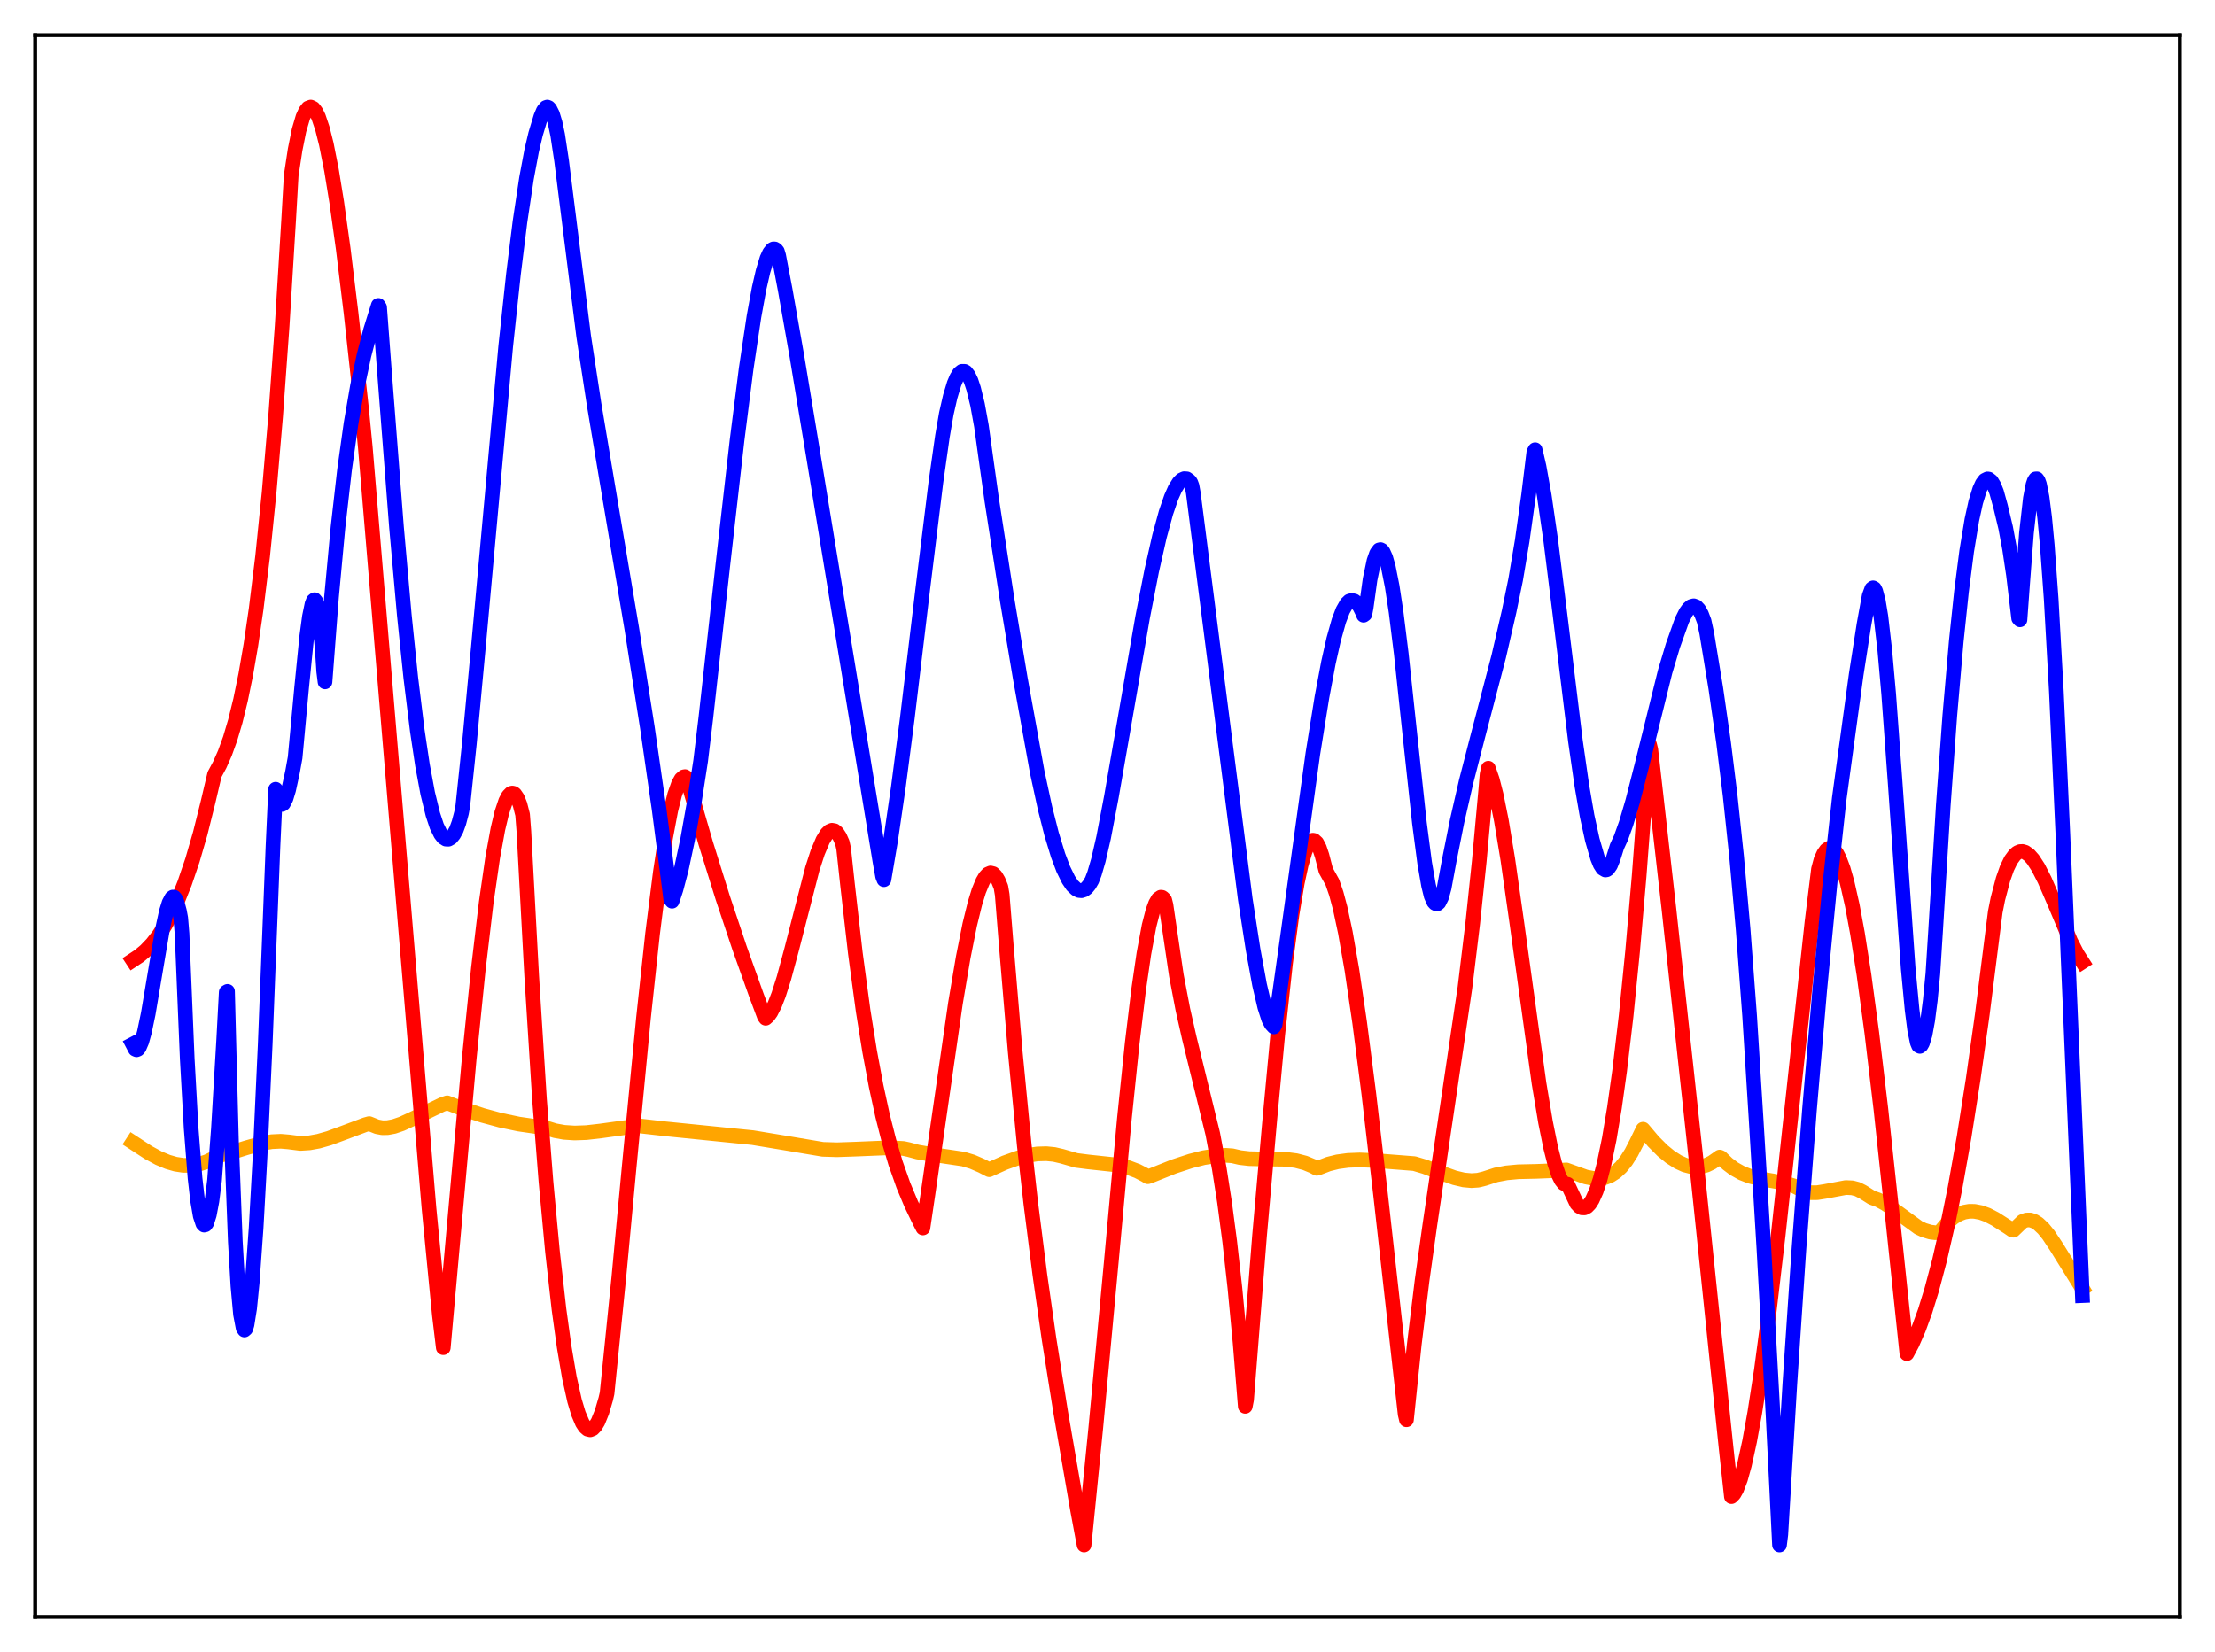 <?xml version="1.0" encoding="utf-8" standalone="no"?>
<!DOCTYPE svg PUBLIC "-//W3C//DTD SVG 1.1//EN"
  "http://www.w3.org/Graphics/SVG/1.1/DTD/svg11.dtd">
<svg xmlns:xlink="http://www.w3.org/1999/xlink" width="453.6pt" height="338.4pt" viewBox="0 0 453.6 338.4" xmlns="http://www.w3.org/2000/svg" version="1.1">
 <defs>
  <style type="text/css">*{stroke-linejoin: round; stroke-linecap: butt}</style>
 </defs>
 <g id="figure_1">
  <g id="patch_1">
   <path d="M 0 338.4 
L 453.6 338.4 
L 453.6 0 
L 0 0 
z
" style="fill: #ffffff"/>
  </g>
  <g id="axes_1">
   <g id="patch_2">
    <path d="M 7.2 331.2 
L 446.4 331.2 
L 446.4 7.2 
L 7.2 7.2 
z
" style="fill: #ffffff"/>
   </g>
   <g id="matplotlib.axis_1"/>
   <g id="matplotlib.axis_2"/>
   <g id="line2d_1">
    <path d="M 27.164 233.978 
L 30.358 236.063 
L 32.487 237.22 
L 34.351 238 
L 35.948 238.461 
L 37.545 238.703 
L 39.142 238.708 
L 40.739 238.462 
L 42.336 237.961 
L 43.933 237.195 
L 44.998 236.66 
L 46.861 236.231 
L 50.321 235.141 
L 53.516 234.228 
L 55.645 233.858 
L 57.508 233.77 
L 59.105 233.904 
L 61.501 234.213 
L 63.364 234.095 
L 65.228 233.759 
L 67.357 233.155 
L 70.285 232.075 
L 74.81 230.381 
L 75.609 230.157 
L 76.141 230.369 
L 77.206 230.797 
L 78.271 230.998 
L 79.335 230.988 
L 80.666 230.743 
L 82.263 230.2 
L 84.393 229.221 
L 90.515 226.265 
L 91.58 225.901 
L 94.774 227.137 
L 98.767 228.454 
L 102.493 229.466 
L 106.22 230.247 
L 109.68 230.747 
L 111.809 231.03 
L 113.673 231.606 
L 115.536 231.942 
L 117.665 232.081 
L 120.061 231.998 
L 122.989 231.665 
L 130.708 230.598 
L 136.298 231.226 
L 154.132 233.026 
L 161.053 234.171 
L 168.506 235.425 
L 171.434 235.513 
L 175.161 235.383 
L 182.348 235.09 
L 185.009 235.248 
L 186.074 235.475 
L 187.937 235.974 
L 190.333 236.385 
L 197.254 237.412 
L 199.117 237.97 
L 200.98 238.775 
L 202.577 239.597 
L 205.772 238.153 
L 208.433 237.198 
L 210.563 236.649 
L 212.426 236.365 
L 214.289 236.312 
L 215.887 236.472 
L 217.484 236.843 
L 220.412 237.684 
L 222.807 237.992 
L 228.929 238.648 
L 231.059 239.168 
L 232.922 239.87 
L 234.519 240.7 
L 235.052 241.031 
L 235.584 240.868 
L 240.375 238.952 
L 243.836 237.813 
L 246.497 237.136 
L 248.893 236.762 
L 251.023 236.646 
L 252.353 236.745 
L 253.951 237.113 
L 255.814 237.328 
L 258.476 237.393 
L 263.267 237.458 
L 265.396 237.731 
L 267.26 238.219 
L 268.857 238.88 
L 269.655 239.312 
L 270.188 239.15 
L 272.051 238.439 
L 273.914 237.975 
L 276.044 237.687 
L 278.439 237.593 
L 281.633 237.721 
L 289.619 238.347 
L 291.748 238.98 
L 294.943 240.192 
L 297.871 241.246 
L 299.734 241.689 
L 301.331 241.836 
L 302.662 241.746 
L 303.993 241.422 
L 306.388 240.648 
L 308.518 240.242 
L 310.913 240.019 
L 314.64 239.934 
L 318.367 239.784 
L 320.762 239.639 
L 324.755 241.078 
L 326.352 241.383 
L 327.683 241.395 
L 328.748 241.194 
L 329.812 240.765 
L 330.877 240.077 
L 331.942 239.095 
L 333.007 237.786 
L 334.071 236.115 
L 335.136 234.048 
L 336.467 231.3 
L 338.596 233.821 
L 340.46 235.687 
L 342.057 236.993 
L 343.654 238.008 
L 344.985 238.616 
L 346.316 238.968 
L 347.38 239.05 
L 348.445 238.943 
L 349.51 238.637 
L 350.575 238.121 
L 351.639 237.382 
L 352.172 237.002 
L 352.438 237.117 
L 353.769 238.397 
L 355.1 239.4 
L 356.697 240.293 
L 358.294 240.916 
L 360.157 241.397 
L 363.085 241.895 
L 365.747 242.411 
L 367.344 242.904 
L 369.74 244.125 
L 370.804 244.307 
L 372.135 244.296 
L 373.732 244.046 
L 377.991 243.247 
L 379.322 243.309 
L 380.387 243.587 
L 381.452 244.127 
L 383.315 245.303 
L 384.646 245.781 
L 385.977 246.499 
L 387.84 247.782 
L 392.897 251.466 
L 393.962 251.964 
L 395.293 252.368 
L 396.358 252.499 
L 397.156 252.465 
L 399.02 250.246 
L 400.084 249.344 
L 401.149 248.702 
L 402.214 248.298 
L 403.279 248.111 
L 404.343 248.122 
L 405.674 248.378 
L 407.005 248.865 
L 408.602 249.693 
L 411.264 251.399 
L 412.063 251.951 
L 412.329 251.985 
L 414.192 250.191 
L 414.991 249.899 
L 415.789 249.892 
L 416.588 250.156 
L 417.386 250.656 
L 418.451 251.655 
L 419.516 252.968 
L 421.113 255.375 
L 426.436 263.932 
L 426.436 263.932 
" clip-path="url(#p83fc9e8a85)" style="fill: none; stroke: #ffa500; stroke-width: 3; stroke-linecap: square"/>
   </g>
   <g id="line2d_2">
    <path d="M 27.164 196.694 
L 28.495 195.815 
L 29.825 194.698 
L 31.156 193.306 
L 32.487 191.603 
L 33.818 189.549 
L 35.149 187.107 
L 36.48 184.235 
L 37.811 180.894 
L 39.408 176.205 
L 41.005 170.702 
L 42.602 164.305 
L 43.933 158.645 
L 44.998 156.668 
L 46.063 154.257 
L 47.127 151.311 
L 48.192 147.726 
L 49.257 143.395 
L 50.321 138.205 
L 51.386 132.039 
L 52.451 124.772 
L 53.782 113.929 
L 55.113 100.861 
L 56.444 85.28 
L 57.775 66.829 
L 59.105 45.164 
L 59.638 35.906 
L 60.436 30.672 
L 61.235 26.692 
L 62.033 23.972 
L 62.566 22.803 
L 63.098 22.124 
L 63.631 21.927 
L 64.163 22.186 
L 64.695 22.871 
L 65.228 23.961 
L 66.026 26.334 
L 66.825 29.511 
L 67.889 34.878 
L 68.954 41.41 
L 70.285 50.95 
L 71.882 64.046 
L 74.012 83.465 
L 74.81 91.63 
L 78.004 129.775 
L 87.853 247.482 
L 89.983 269.406 
L 90.781 276.051 
L 96.105 216.651 
L 97.968 198.352 
L 99.565 184.872 
L 100.896 175.64 
L 101.961 169.81 
L 102.759 166.461 
L 103.558 164.075 
L 104.09 163.055 
L 104.623 162.52 
L 104.889 162.441 
L 105.155 162.492 
L 105.421 162.675 
L 105.953 163.45 
L 106.486 164.79 
L 107.018 166.866 
L 107.284 170.303 
L 108.881 199.898 
L 110.479 225.186 
L 111.809 242.062 
L 113.14 256.359 
L 114.471 268.178 
L 115.536 275.902 
L 116.601 282.142 
L 117.665 286.934 
L 118.464 289.597 
L 119.263 291.474 
L 119.795 292.284 
L 120.327 292.75 
L 120.86 292.875 
L 121.392 292.661 
L 121.924 292.11 
L 122.457 291.223 
L 123.255 289.264 
L 124.054 286.552 
L 124.32 285.392 
L 126.716 261.764 
L 128.845 238.998 
L 131.773 208.54 
L 133.636 191.259 
L 135.233 178.619 
L 136.298 171.629 
L 137.363 166.002 
L 138.161 162.786 
L 138.96 160.517 
L 139.492 159.578 
L 140.025 159.118 
L 140.291 159.075 
L 140.557 159.25 
L 141.089 160.871 
L 144.55 172.811 
L 148.01 183.891 
L 151.471 194.25 
L 154.931 203.944 
L 156.528 208.211 
L 156.794 208.573 
L 157.327 208.102 
L 157.859 207.358 
L 158.657 205.783 
L 159.456 203.73 
L 160.521 200.389 
L 162.118 194.47 
L 166.377 177.894 
L 167.441 174.625 
L 168.506 172.097 
L 169.305 170.806 
L 169.837 170.284 
L 170.369 170.059 
L 170.902 170.154 
L 171.434 170.594 
L 171.967 171.404 
L 172.499 172.608 
L 172.765 173.831 
L 173.564 181.237 
L 175.161 195.215 
L 176.758 207.057 
L 178.089 215.347 
L 179.42 222.482 
L 180.751 228.601 
L 182.081 233.83 
L 183.412 238.294 
L 185.009 242.818 
L 186.607 246.638 
L 188.47 250.495 
L 189.002 251.524 
L 190.067 244.328 
L 195.657 205.536 
L 197.254 196.077 
L 198.585 189.409 
L 199.649 185.065 
L 200.448 182.477 
L 201.247 180.533 
L 201.779 179.625 
L 202.311 179.047 
L 202.844 178.814 
L 203.376 178.945 
L 203.908 179.457 
L 204.441 180.368 
L 204.973 181.694 
L 205.239 183.278 
L 206.038 193.253 
L 207.901 215.451 
L 209.764 234.656 
L 211.095 246.507 
L 212.959 261.177 
L 214.822 274.224 
L 217.217 289.293 
L 220.678 309.322 
L 222.009 316.473 
L 224.404 292.447 
L 227.599 258.244 
L 230.26 229.124 
L 231.857 213.677 
L 233.188 202.639 
L 234.253 195.329 
L 235.318 189.614 
L 236.116 186.513 
L 236.649 185.063 
L 237.181 184.139 
L 237.713 183.771 
L 237.98 183.804 
L 238.246 183.986 
L 238.512 184.321 
L 238.778 185.377 
L 240.908 199.817 
L 242.239 206.799 
L 243.569 212.684 
L 248.361 232.266 
L 249.692 239.373 
L 250.756 246.183 
L 251.821 254.242 
L 252.886 263.77 
L 253.951 274.981 
L 255.015 288.073 
L 255.281 286.714 
L 257.943 253.029 
L 260.073 228.953 
L 261.67 211.874 
L 263.267 197.224 
L 264.598 187.22 
L 265.663 180.862 
L 266.461 177.15 
L 267.26 174.414 
L 267.792 173.16 
L 268.324 172.381 
L 268.857 172.095 
L 269.123 172.143 
L 269.655 172.629 
L 270.188 173.653 
L 270.72 175.231 
L 271.519 178.316 
L 272.849 180.713 
L 273.648 183.025 
L 274.447 186.02 
L 275.511 190.995 
L 276.842 198.617 
L 278.439 209.467 
L 280.303 223.956 
L 282.698 244.512 
L 287.756 289.707 
L 288.022 290.819 
L 289.619 275.426 
L 291.216 262.322 
L 292.813 250.916 
L 300 202.292 
L 301.597 189.09 
L 302.928 176.421 
L 304.259 161.837 
L 304.525 158.657 
L 304.791 157.355 
L 305.59 159.659 
L 306.388 162.78 
L 307.453 168.049 
L 308.784 176.087 
L 310.647 189.175 
L 315.172 221.908 
L 316.503 229.864 
L 317.568 235.12 
L 318.367 238.269 
L 319.165 240.633 
L 319.697 241.727 
L 320.23 242.405 
L 320.762 242.638 
L 321.028 242.579 
L 322.892 246.544 
L 323.424 247.113 
L 323.956 247.402 
L 324.489 247.411 
L 325.021 247.139 
L 325.553 246.585 
L 326.086 245.749 
L 326.884 243.966 
L 327.683 241.541 
L 328.481 238.458 
L 329.546 233.306 
L 330.611 226.941 
L 331.676 219.341 
L 333.007 208.069 
L 334.337 194.789 
L 335.668 179.461 
L 337.265 158.313 
L 337.532 154.493 
L 337.798 152.466 
L 338.064 153.555 
L 341.791 186.361 
L 347.38 237.974 
L 353.503 296.796 
L 354.567 306.558 
L 355.1 306.011 
L 355.632 305.07 
L 356.431 302.957 
L 357.229 300.09 
L 358.294 295.226 
L 359.359 289.33 
L 360.689 280.733 
L 362.287 268.768 
L 364.15 252.96 
L 367.078 225.757 
L 371.071 188.831 
L 372.401 178.011 
L 372.934 176.034 
L 373.466 174.878 
L 373.999 174.117 
L 374.531 173.749 
L 375.063 173.747 
L 375.596 174.099 
L 376.128 174.79 
L 376.66 175.808 
L 377.459 177.928 
L 378.257 180.73 
L 379.322 185.451 
L 380.387 191.199 
L 381.718 199.677 
L 383.315 211.523 
L 385.178 227.193 
L 387.574 249.5 
L 390.502 277.281 
L 391.567 275.282 
L 392.897 272.243 
L 394.228 268.584 
L 395.559 264.282 
L 397.156 258.274 
L 398.753 251.315 
L 400.351 243.397 
L 402.214 232.912 
L 404.077 221.072 
L 405.94 207.84 
L 408.07 190.995 
L 408.602 186.798 
L 409.135 184.116 
L 410.199 180.09 
L 410.998 177.825 
L 411.796 176.178 
L 412.595 175.09 
L 413.127 174.651 
L 413.66 174.426 
L 414.192 174.399 
L 414.724 174.563 
L 415.523 175.125 
L 416.321 176.022 
L 417.386 177.659 
L 418.717 180.268 
L 420.58 184.575 
L 424.041 192.789 
L 425.372 195.394 
L 426.436 197.043 
L 426.436 197.043 
" clip-path="url(#p83fc9e8a85)" style="fill: none; stroke: #ff0000; stroke-width: 3; stroke-linecap: square"/>
   </g>
   <g id="line2d_3">
    <path d="M 27.164 213.899 
L 27.696 214.916 
L 27.962 215.03 
L 28.228 214.924 
L 28.495 214.603 
L 29.027 213.37 
L 29.559 211.462 
L 30.358 207.631 
L 31.689 199.733 
L 33.286 190.303 
L 34.084 186.657 
L 34.617 184.936 
L 35.149 183.931 
L 35.415 183.742 
L 35.681 183.776 
L 35.948 184.076 
L 36.214 184.629 
L 36.746 186.608 
L 37.012 188.055 
L 37.279 191.232 
L 38.343 216.845 
L 39.142 231.118 
L 39.94 241.296 
L 40.473 245.961 
L 41.005 249.06 
L 41.537 250.668 
L 41.804 250.944 
L 42.07 250.884 
L 42.336 250.516 
L 42.868 248.836 
L 43.401 246.026 
L 43.933 241.777 
L 44.732 231.15 
L 45.796 213.201 
L 46.329 203.23 
L 46.595 203.067 
L 47.393 233.528 
L 48.192 254.287 
L 48.724 263.431 
L 49.257 269.234 
L 49.789 272.034 
L 50.055 272.426 
L 50.321 272.197 
L 50.588 271.342 
L 51.12 268.012 
L 51.652 262.686 
L 52.451 251.491 
L 53.249 237.072 
L 54.314 213.893 
L 55.911 173.184 
L 56.444 161.658 
L 56.976 163.767 
L 57.242 164.403 
L 57.508 164.715 
L 57.775 164.772 
L 58.041 164.594 
L 58.573 163.546 
L 59.105 161.795 
L 59.904 158.123 
L 60.436 155.189 
L 61.767 140.902 
L 62.832 130.262 
L 63.364 126.299 
L 63.897 123.717 
L 64.163 123.046 
L 64.429 122.84 
L 64.695 123.156 
L 64.961 124.016 
L 65.494 127.486 
L 66.026 133.493 
L 66.292 137.557 
L 66.559 139.672 
L 67.889 122.284 
L 69.22 107.981 
L 70.551 96.286 
L 71.882 86.768 
L 73.213 79.043 
L 74.544 72.775 
L 75.875 67.674 
L 77.472 62.55 
L 77.738 62.95 
L 78.803 77.056 
L 81.199 107.987 
L 82.796 125.963 
L 84.127 138.845 
L 85.457 149.649 
L 86.522 156.753 
L 87.587 162.492 
L 88.652 166.842 
L 89.45 169.239 
L 90.249 170.858 
L 90.781 171.541 
L 91.313 171.879 
L 91.846 171.896 
L 92.378 171.589 
L 92.911 170.943 
L 93.443 169.985 
L 93.975 168.534 
L 94.508 166.515 
L 94.774 165.082 
L 96.105 152.434 
L 97.968 132.494 
L 103.558 70.955 
L 105.155 56.087 
L 106.486 45.393 
L 107.817 36.523 
L 108.881 30.846 
L 109.68 27.471 
L 110.745 23.921 
L 111.277 22.659 
L 111.809 22.01 
L 112.076 21.927 
L 112.342 22.032 
L 112.608 22.304 
L 113.14 23.363 
L 113.673 25.128 
L 114.205 27.639 
L 115.004 32.905 
L 119.529 68.892 
L 121.658 82.795 
L 124.586 100.292 
L 129.377 128.74 
L 132.572 149.026 
L 134.967 165.685 
L 137.097 182.089 
L 137.363 184.273 
L 137.629 184.598 
L 138.428 182.187 
L 139.492 178.168 
L 140.823 171.929 
L 142.154 164.445 
L 143.485 155.833 
L 144.55 147.006 
L 148.01 115.886 
L 150.938 90.18 
L 152.801 75.531 
L 154.399 64.851 
L 155.463 59.032 
L 156.262 55.562 
L 157.06 52.941 
L 157.593 51.779 
L 158.125 51.112 
L 158.391 50.979 
L 158.657 50.989 
L 158.924 51.149 
L 159.19 51.479 
L 159.456 52.356 
L 160.787 59.323 
L 163.183 72.906 
L 166.909 95.415 
L 180.218 176.566 
L 180.751 179.532 
L 181.017 180.186 
L 182.348 172.345 
L 183.945 161.416 
L 185.808 147.083 
L 189.002 120.375 
L 191.664 98.741 
L 192.995 89.371 
L 193.793 84.74 
L 194.592 81.238 
L 195.391 78.589 
L 195.923 77.338 
L 196.455 76.484 
L 196.988 76.055 
L 197.52 76.058 
L 197.786 76.208 
L 198.319 76.893 
L 198.851 77.994 
L 199.383 79.603 
L 200.182 82.876 
L 200.98 87.251 
L 202.045 94.923 
L 203.11 102.515 
L 206.304 123.18 
L 208.966 139.1 
L 212.426 158.229 
L 214.023 165.61 
L 215.354 170.848 
L 216.685 175.209 
L 217.75 178.023 
L 218.815 180.197 
L 219.613 181.38 
L 220.412 182.133 
L 220.944 182.397 
L 221.476 182.447 
L 222.009 182.275 
L 222.541 181.878 
L 223.073 181.233 
L 223.606 180.322 
L 224.138 178.918 
L 224.937 176.186 
L 226.001 171.569 
L 227.599 163.211 
L 229.994 149.467 
L 233.987 126.459 
L 235.85 116.927 
L 237.447 109.87 
L 238.778 104.992 
L 239.843 101.888 
L 240.641 100.093 
L 241.44 98.822 
L 241.972 98.297 
L 242.505 98.046 
L 243.037 98.082 
L 243.569 98.467 
L 243.836 98.805 
L 244.102 99.509 
L 244.368 100.952 
L 255.015 184.161 
L 256.612 194.477 
L 257.943 201.726 
L 259.008 206.274 
L 259.807 208.762 
L 260.339 209.774 
L 260.871 210.347 
L 261.137 209.836 
L 263.533 192.801 
L 268.857 154.359 
L 270.72 142.779 
L 272.051 135.703 
L 273.116 130.956 
L 274.18 127.168 
L 274.979 125.054 
L 275.777 123.647 
L 276.31 123.133 
L 276.842 122.983 
L 277.375 123.115 
L 277.907 123.55 
L 278.439 124.272 
L 278.972 125.34 
L 279.238 126.017 
L 279.504 125.825 
L 279.77 124.44 
L 280.569 118.683 
L 281.367 114.873 
L 281.9 113.353 
L 282.432 112.635 
L 282.698 112.572 
L 282.964 112.701 
L 283.231 113.018 
L 283.763 114.2 
L 284.295 116.075 
L 285.094 120.078 
L 285.892 125.334 
L 286.957 133.894 
L 288.82 151.354 
L 290.684 168.628 
L 291.748 176.743 
L 292.547 181.351 
L 293.079 183.52 
L 293.612 184.74 
L 293.878 185.029 
L 294.144 185.154 
L 294.41 185.104 
L 294.676 184.87 
L 295.209 183.806 
L 295.741 181.885 
L 296.806 176.141 
L 298.403 168.142 
L 300.266 160.009 
L 302.662 150.724 
L 306.921 134.453 
L 309.05 125.214 
L 310.381 118.731 
L 311.712 110.842 
L 313.043 101.331 
L 314.108 92.603 
L 314.374 92.117 
L 315.172 95.554 
L 316.237 101.489 
L 317.568 110.67 
L 319.431 125.63 
L 322.625 151.772 
L 323.956 161.016 
L 325.021 167.167 
L 326.086 172.023 
L 327.151 175.728 
L 327.683 177.051 
L 328.215 177.882 
L 328.748 178.201 
L 329.014 178.163 
L 329.28 177.99 
L 329.812 177.229 
L 330.345 175.891 
L 331.143 173.37 
L 331.942 171.637 
L 333.007 168.676 
L 334.337 164.164 
L 336.201 156.888 
L 340.992 137.584 
L 342.589 132.245 
L 344.452 127.02 
L 345.251 125.428 
L 345.783 124.686 
L 346.316 124.228 
L 346.848 124.083 
L 347.38 124.279 
L 347.913 124.845 
L 348.445 125.812 
L 348.977 127.214 
L 349.51 129.663 
L 351.373 140.995 
L 352.97 152.134 
L 354.301 162.897 
L 355.632 175.468 
L 356.963 190.327 
L 358.294 208.04 
L 359.625 229.26 
L 361.222 255.763 
L 363.085 289.677 
L 364.416 316.473 
L 364.682 314.335 
L 366.545 283.316 
L 368.409 255.651 
L 370.538 227.526 
L 372.668 202.615 
L 374.797 180.529 
L 376.66 163.497 
L 380.121 138.169 
L 381.718 127.907 
L 382.783 122.031 
L 383.315 120.594 
L 383.581 120.402 
L 383.847 120.551 
L 384.113 121.072 
L 384.646 123.07 
L 385.178 126.266 
L 385.977 133.17 
L 386.775 142.156 
L 388.106 160.393 
L 390.768 198.344 
L 391.567 206.824 
L 392.099 210.971 
L 392.631 213.553 
L 392.897 214.189 
L 393.164 214.329 
L 393.43 214.127 
L 393.696 213.664 
L 394.228 211.917 
L 394.761 209.014 
L 395.293 204.882 
L 395.825 199.447 
L 396.358 191.052 
L 397.955 164.966 
L 399.286 146.651 
L 400.617 131.336 
L 401.681 121.199 
L 402.746 112.917 
L 403.811 106.469 
L 404.609 102.84 
L 405.408 100.238 
L 405.94 99.07 
L 406.473 98.356 
L 407.005 98.096 
L 407.271 98.136 
L 407.804 98.56 
L 408.336 99.441 
L 408.868 100.781 
L 409.667 103.658 
L 410.732 108.103 
L 411.53 112.406 
L 412.329 117.742 
L 413.393 126.659 
L 413.66 126.96 
L 414.192 119.669 
L 414.991 109.19 
L 415.789 102.082 
L 416.321 99.297 
L 416.588 98.504 
L 416.854 98.098 
L 417.12 98.079 
L 417.386 98.444 
L 417.652 99.19 
L 418.185 101.865 
L 418.717 106.043 
L 419.249 111.658 
L 420.048 122.654 
L 421.113 141.622 
L 422.444 170.763 
L 426.436 265.383 
L 426.436 265.383 
" clip-path="url(#p83fc9e8a85)" style="fill: none; stroke: #0000ff; stroke-width: 3; stroke-linecap: square"/>
   </g>
   <g id="patch_3">
    <path d="M 7.2 331.2 
L 7.2 7.2 
" style="fill: none; stroke: #000000; stroke-width: 0.8; stroke-linejoin: miter; stroke-linecap: square"/>
   </g>
   <g id="patch_4">
    <path d="M 446.4 331.2 
L 446.4 7.2 
" style="fill: none; stroke: #000000; stroke-width: 0.8; stroke-linejoin: miter; stroke-linecap: square"/>
   </g>
   <g id="patch_5">
    <path d="M 7.2 331.2 
L 446.4 331.2 
" style="fill: none; stroke: #000000; stroke-width: 0.8; stroke-linejoin: miter; stroke-linecap: square"/>
   </g>
   <g id="patch_6">
    <path d="M 7.2 7.2 
L 446.4 7.2 
" style="fill: none; stroke: #000000; stroke-width: 0.8; stroke-linejoin: miter; stroke-linecap: square"/>
   </g>
  </g>
 </g>
 <defs>
  <clipPath id="p83fc9e8a85">
   <rect x="7.2" y="7.2" width="439.2" height="324"/>
  </clipPath>
 </defs>
</svg>
